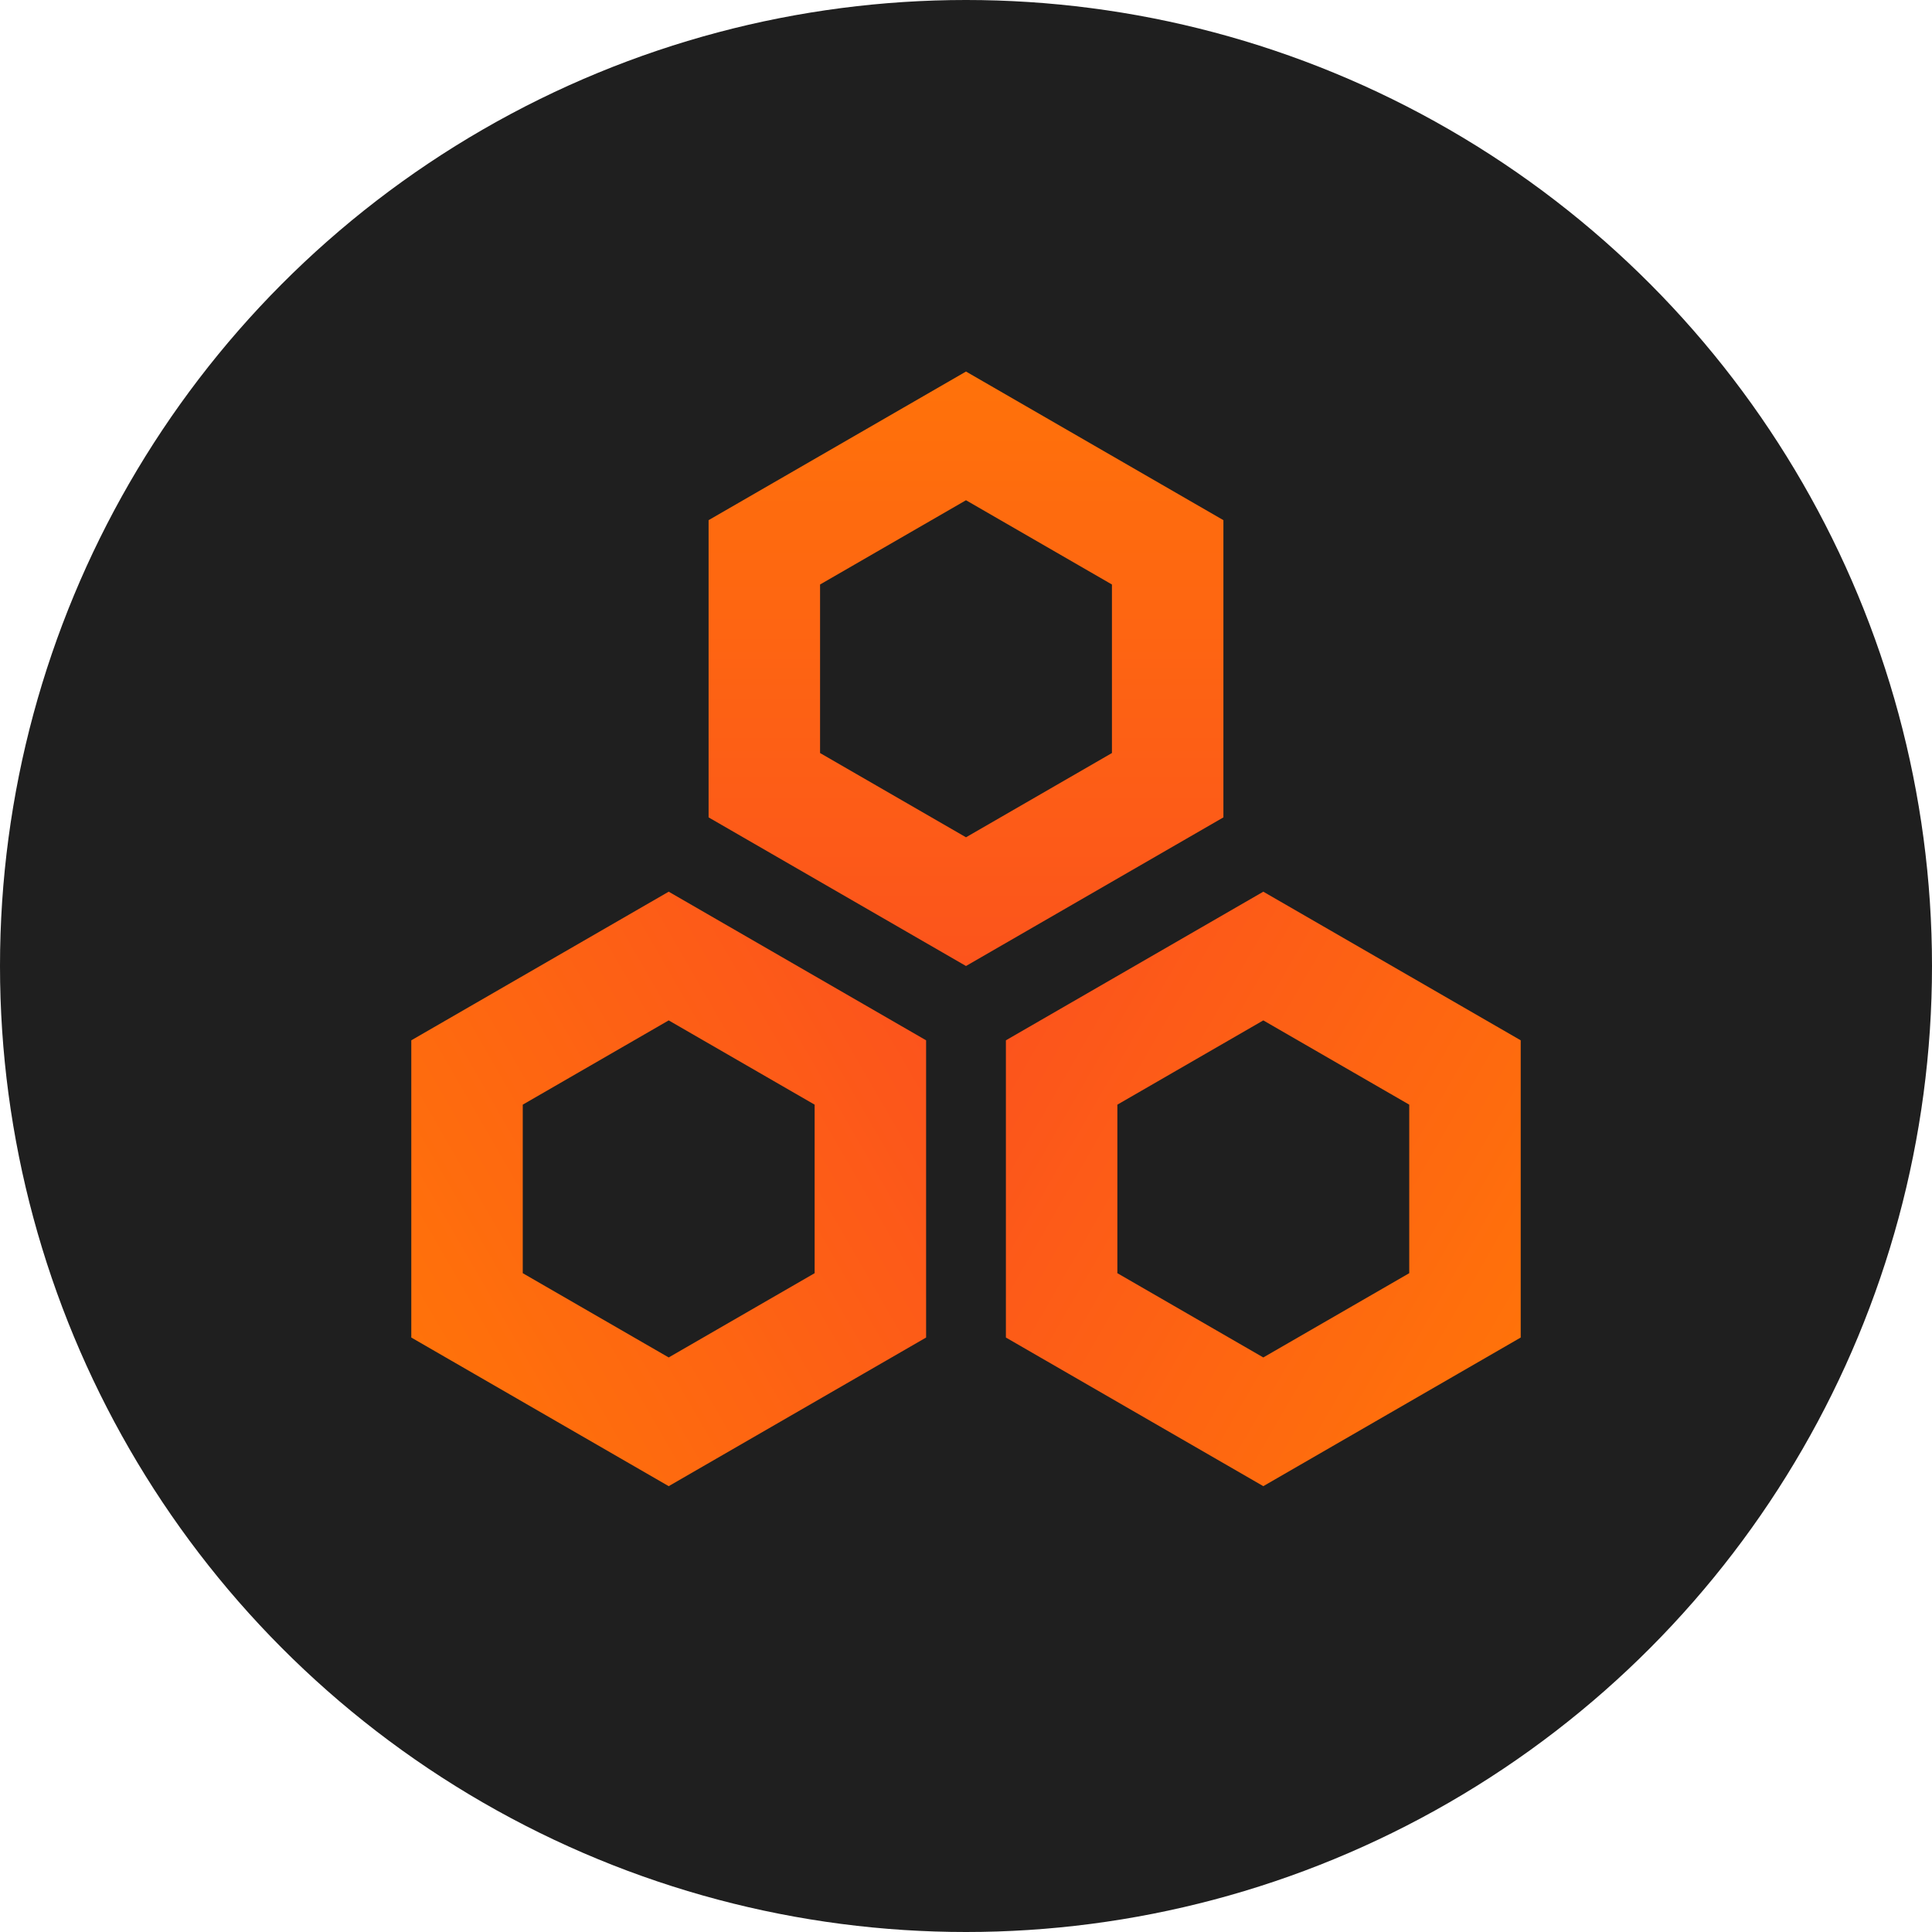 <svg width="26" height="26" viewBox="0 0 26 26" fill="none" xmlns="http://www.w3.org/2000/svg">
<circle cx="13" cy="13" r="13" fill="#1F1F1F"/>
<path d="M10.286 7.433L13 5.866L15.714 7.433V10.567L13 12.134L10.286 10.567V7.433Z" stroke="url(#paint0_linear_4387_5962)" stroke-width="1.5"/>
<path d="M19.715 14.433L19.715 17.567L17.001 19.134L14.287 17.567L14.287 14.433L17.001 12.866L19.715 14.433Z" stroke="url(#paint1_linear_4387_5962)" stroke-width="1.5"/>
<path d="M8.999 19.134L6.285 17.567L6.285 14.433L8.999 12.866L11.713 14.433L11.713 17.567L8.999 19.134Z" stroke="url(#paint2_linear_4387_5962)" stroke-width="1.5"/>
<defs>
<linearGradient id="paint0_linear_4387_5962" x1="13" y1="5" x2="13" y2="13" gradientUnits="userSpaceOnUse">
<stop stop-color="#FF720A"/>
<stop offset="1" stop-color="#FC541C"/>
</linearGradient>
<linearGradient id="paint1_linear_4387_5962" x1="20.465" y1="18" x2="13.537" y2="14" gradientUnits="userSpaceOnUse">
<stop stop-color="#FF720A"/>
<stop offset="1" stop-color="#FC541C"/>
</linearGradient>
<linearGradient id="paint2_linear_4387_5962" x1="5.535" y1="18" x2="12.463" y2="14" gradientUnits="userSpaceOnUse">
<stop stop-color="#FF720A"/>
<stop offset="1" stop-color="#FC541C"/>
</linearGradient>
</defs>
</svg>
